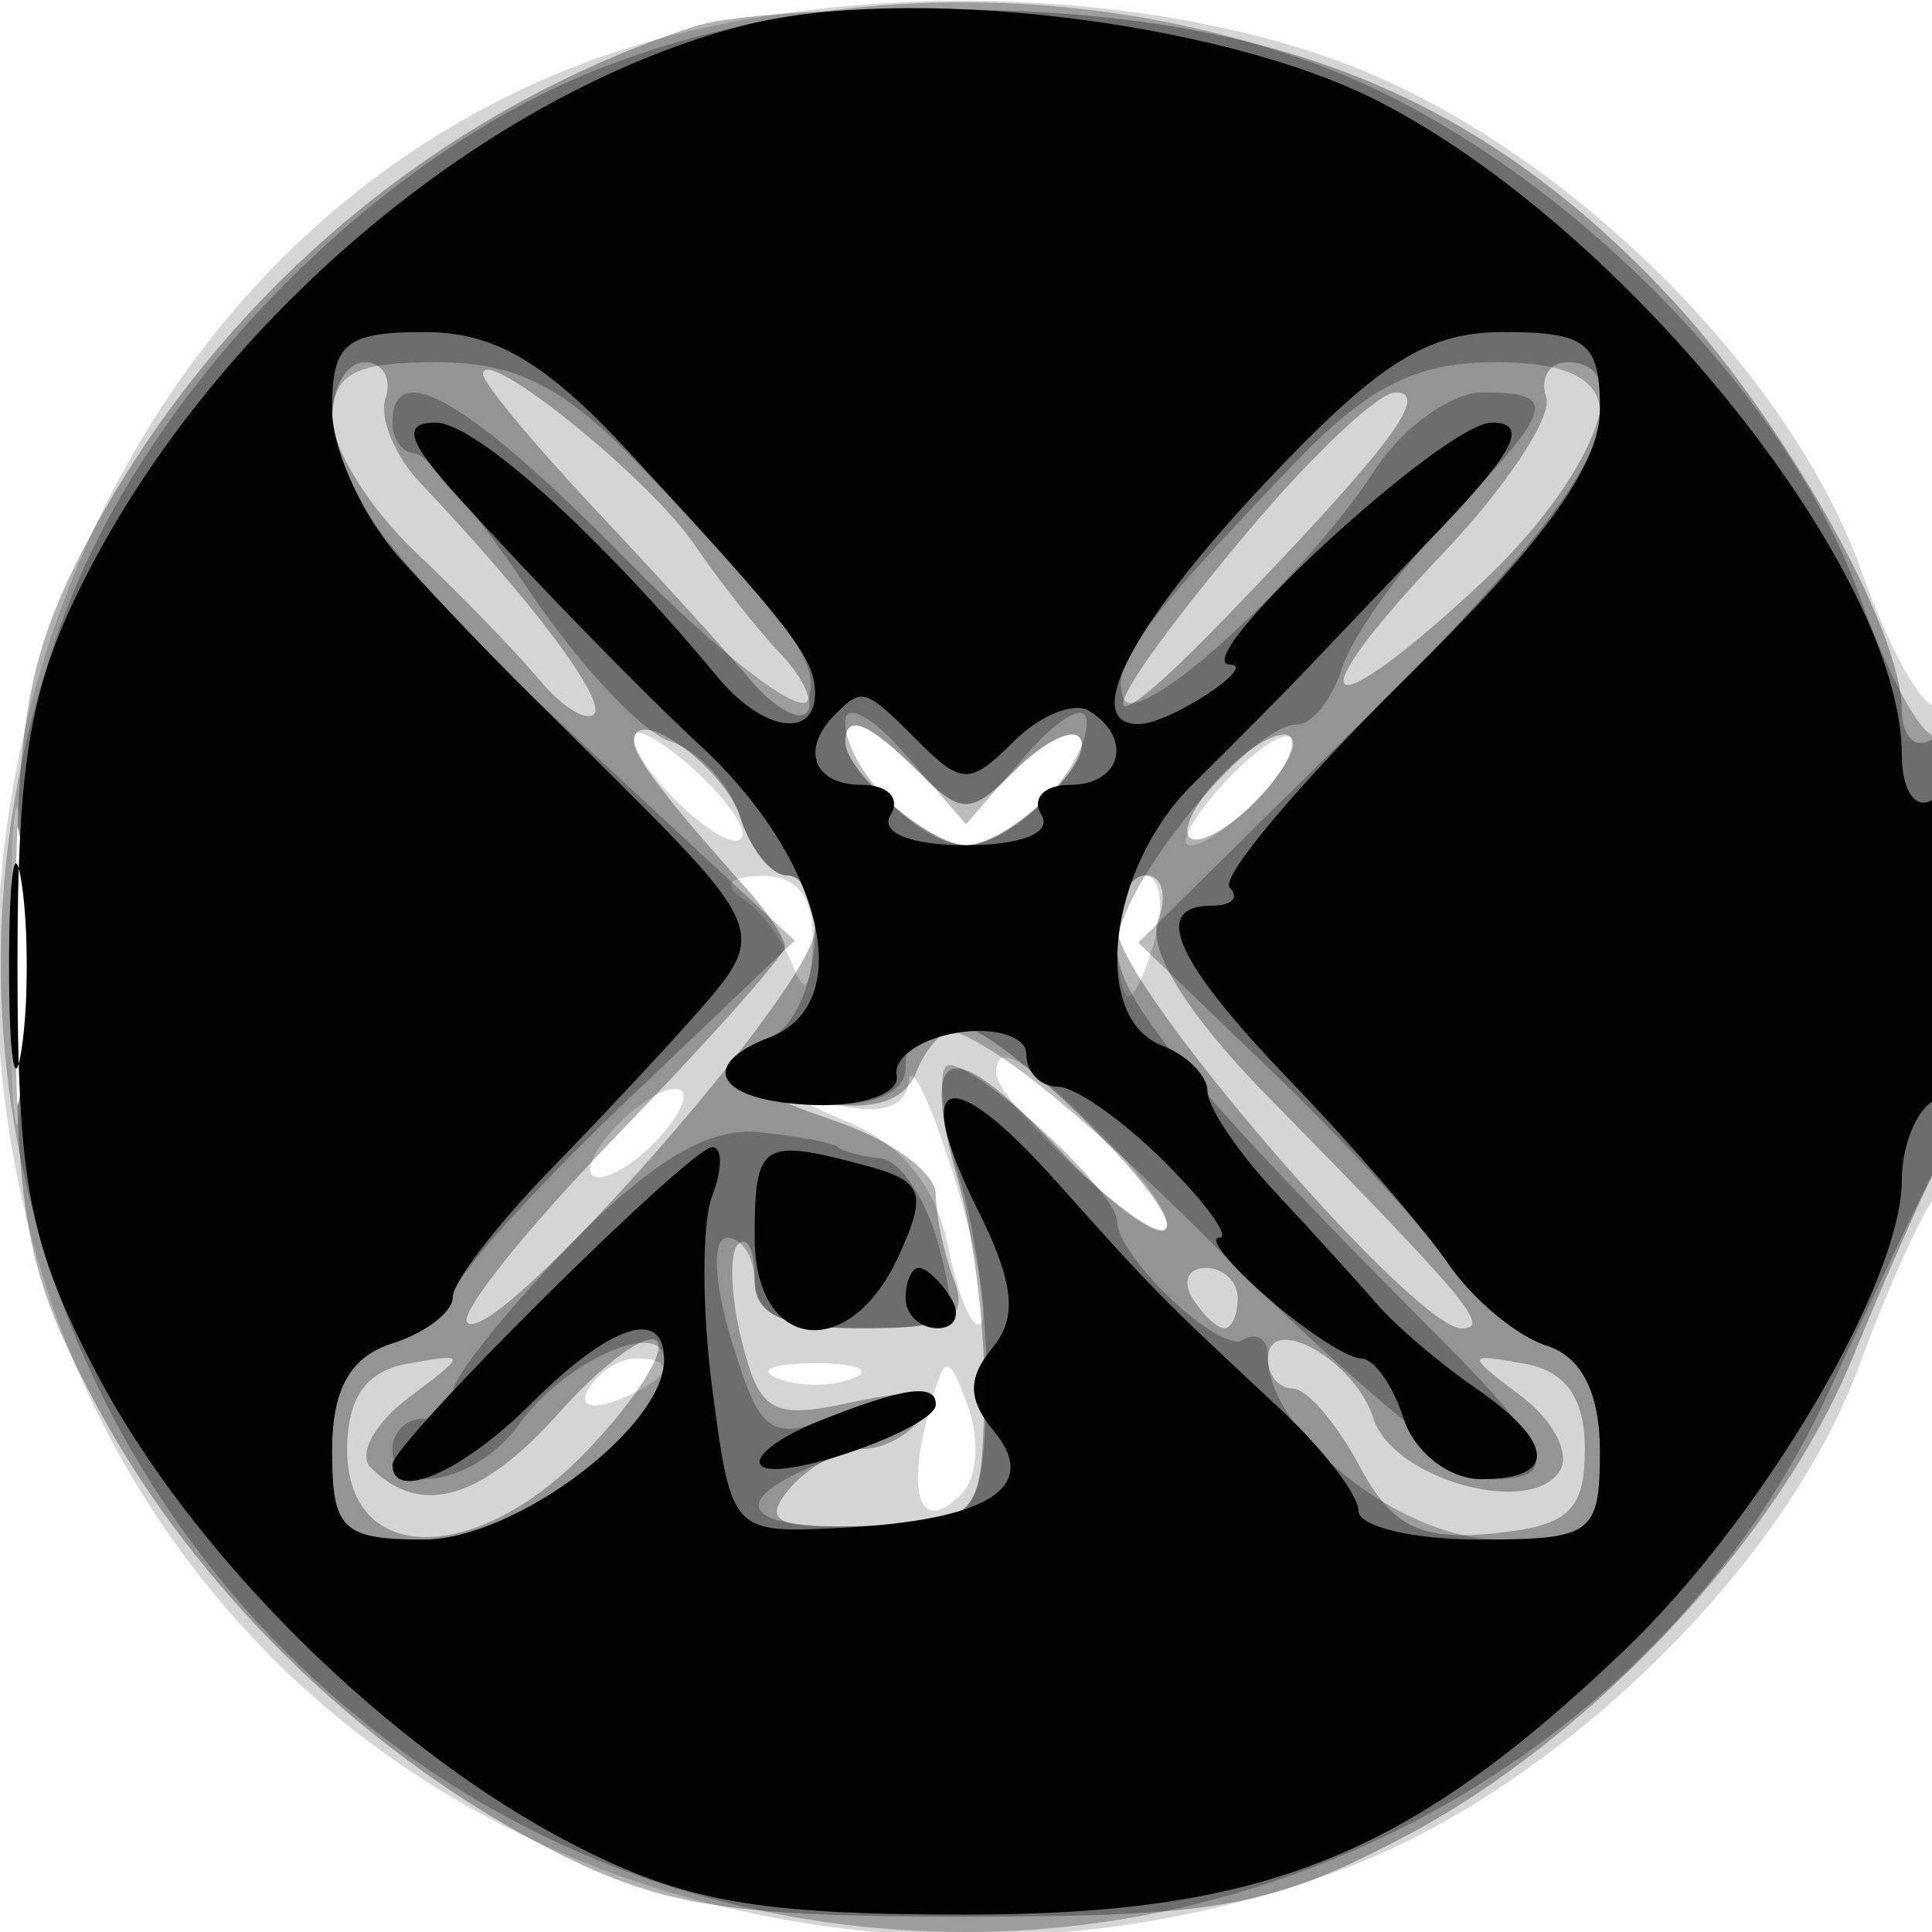 <svg xmlns="http://www.w3.org/2000/svg" width="64" height="64" version="1.1" fill="#000000"><path fill-opacity=".165" d="M 19.214 2.135 C -1.200 9.980, -6.805 39.099, 9.048 54.952 C 17.870 63.775, 32.073 66.564, 44.501 61.914 C 51.595 59.259, 59.121 51.933, 61.561 45.307 C 62.534 42.663, 63.706 40.072, 64.165 39.550 C 65.228 38.341, 65.270 22.715, 64.210 23.370 C 63.775 23.639, 62.633 21.645, 61.672 18.940 C 59.278 12.199, 51.731 4.791, 44.501 2.086 C 37.121 -0.675, 26.474 -0.654, 19.214 2.135 M 0.349 32 C 0.349 36.675, 0.522 38.587, 0.732 36.250 C 0.943 33.912, 0.943 30.087, 0.732 27.750 C 0.522 25.412, 0.349 27.325, 0.349 32 M 21 24.416 C 21 25.471, 24.012 28.321, 24.554 27.780 C 24.806 27.527, 24.110 26.504, 23.006 25.506 C 21.903 24.507, 21 24.017, 21 24.416 M 28 24.571 C 28 25.583, 30.820 28, 32 28 C 33.406 28, 36.427 25.094, 35.738 24.405 C 35.463 24.130, 34.510 24.633, 33.619 25.524 C 32.147 26.996, 31.857 27, 30.429 25.571 C 28.787 23.929, 28 23.606, 28 24.571 M 40.506 25.994 C 39.507 27.097, 39.017 28, 39.416 28 C 40.471 28, 43.321 24.988, 42.780 24.446 C 42.527 24.194, 41.504 24.890, 40.506 25.994 M 24.600 29.765 C 25.205 30.169, 25.957 31.175, 26.271 32 C 26.653 33.002, 26.868 32.753, 26.921 31.250 C 26.974 29.738, 26.426 29.005, 25.250 29.015 C 24.171 29.025, 23.922 29.312, 24.600 29.765 M 37 31 C 37 32.100, 37.173 33, 37.383 33 C 37.594 33, 38.002 32.100, 38.290 31 C 38.577 29.900, 38.405 29, 37.906 29 C 37.408 29, 37 29.900, 37 31 M 30.099 35.817 C 30.036 36.661, 29.190 36.944, 27.750 36.605 C 26.091 36.214, 26.198 36.370, 28.157 37.198 C 29.908 37.938, 31.019 39.343, 31.414 41.320 C 31.744 42.970, 32.230 44.103, 32.495 43.838 C 32.760 43.574, 32.351 41.364, 31.587 38.928 C 30.823 36.493, 30.153 35.093, 30.099 35.817 M 33 35.545 C 33 36.529, 38.109 41.225, 38.621 40.712 C 38.896 40.437, 37.948 39.039, 36.515 37.606 C 33.942 35.033, 33 34.481, 33 35.545 M 20.211 37.538 C 19.501 38.342, 19.334 39, 19.838 39 C 20.342 39, 21.315 38.325, 22 37.500 C 23.604 35.568, 21.917 35.603, 20.211 37.538 M 19.507 45.989 C 19.157 46.555, 19.558 46.723, 20.448 46.382 C 22.180 45.717, 22.497 45, 21.059 45 C 20.541 45, 19.843 45.445, 19.507 45.989 M 25.750 45.662 C 26.438 45.940, 27.563 45.940, 28.250 45.662 C 28.938 45.385, 28.375 45.158, 27 45.158 C 25.625 45.158, 25.063 45.385, 25.750 45.662 M 30.708 47.010 C 30.006 49.693, 30.579 50.854, 31.903 49.433 C 32.382 48.920, 32.450 47.624, 32.054 46.554 C 31.389 44.752, 31.289 44.786, 30.708 47.010" stroke="none" fill="#000000" fill-rule="evenodd"/><path fill-opacity=".305" d="M 23 0.877 C 14.399 3.702, 7.083 9.922, 2.859 18 C 0.868 21.807, 0.506 23.964, 0.508 32 C 0.509 40.362, 0.828 42.099, 3.168 46.500 C 6.355 52.492, 11.868 57.934, 18 61.141 C 21.807 63.132, 23.964 63.494, 32 63.492 C 40.348 63.491, 42.111 63.168, 46.540 60.835 C 52.742 57.567, 58.907 50.980, 61.360 45 C 62.375 42.525, 63.609 39.719, 64.103 38.764 C 65.360 36.331, 65.269 23.716, 64 24.500 C 63.450 24.840, 63 24.399, 63 23.519 C 63 20.801, 58.968 13.689, 55.144 9.664 C 49.251 3.459, 42.856 0.710, 33.500 0.357 C 29.100 0.192, 24.375 0.426, 23 0.877 M 11 13.835 C 11 14.844, 12.238 16.841, 13.750 18.272 C 15.262 19.704, 17.108 21.608, 17.851 22.503 C 18.594 23.399, 19.415 23.919, 19.675 23.658 C 20.115 23.218, 17.584 19.846, 13.938 16.016 C 13.078 15.113, 12.553 13.841, 12.771 13.188 C 12.989 12.534, 12.679 12, 12.083 12 C 11.488 12, 11 12.826, 11 13.835 M 16 12.392 C 16 12.682, 17.688 14.714, 19.750 16.908 C 21.813 19.102, 24.108 21.624, 24.851 22.514 C 25.594 23.404, 26.435 23.898, 26.720 23.613 C 27.005 23.328, 26.622 22.454, 25.869 21.670 C 25.116 20.886, 23.825 19.251, 23 18.036 C 21.502 15.830, 16 11.393, 16 12.392 M 51.221 13.163 C 51.434 13.803, 49.896 16.127, 47.803 18.328 C 42.866 23.517, 43.672 24.309, 48.934 19.440 C 52.761 15.900, 54.324 12, 51.917 12 C 51.321 12, 51.008 12.524, 51.221 13.163 M 41.353 17.589 C 36.199 23.728, 35.733 25.497, 40.598 20.460 C 46.018 14.847, 47.411 13, 46.226 13 C 45.665 13, 43.473 15.065, 41.353 17.589 M 21 24.574 C 21 25.067, 22.136 26.549, 24.750 29.463 C 25.438 30.230, 26 31.084, 26 31.361 C 26 31.639, 23.513 34.434, 20.473 37.572 C 17.433 40.711, 15.186 43.520, 15.480 43.814 C 16.373 44.706, 27 32.675, 27 30.773 C 27 29.798, 26.580 29, 26.067 29 C 25.554 29, 24.862 28.142, 24.529 27.092 C 23.993 25.403, 21 23.267, 21 24.574 M 28 24.571 C 28 25.583, 30.820 28, 32 28 C 33.406 28, 36.427 25.094, 35.738 24.405 C 35.463 24.130, 34.510 24.633, 33.619 25.524 C 32.147 26.996, 31.857 27, 30.429 25.571 C 28.787 23.929, 28 23.606, 28 24.571 M 40.571 25.571 C 39.655 26.488, 39.130 27.463, 39.405 27.738 C 39.680 28.013, 40.655 27.488, 41.571 26.571 C 42.488 25.655, 43.013 24.680, 42.738 24.405 C 42.463 24.130, 41.488 24.655, 40.571 25.571 M 0.336 32 C 0.336 36.125, 0.513 37.813, 0.728 35.750 C 0.944 33.688, 0.944 30.313, 0.728 28.250 C 0.513 26.188, 0.336 27.875, 0.336 32 M 37.001 30.750 C 37.002 32.598, 46.845 44.020, 48.425 44.007 C 49.399 44, 48.653 43.108, 41.937 36.260 C 39.354 33.625, 37.998 31.447, 38.358 30.510 C 38.677 29.679, 38.501 29, 37.969 29 C 37.436 29, 37.001 29.788, 37.001 30.750 M 30.364 35.493 C 29.984 36.484, 28.903 36.827, 27.146 36.512 C 25.159 36.156, 25.309 36.318, 27.750 37.164 C 29.538 37.783, 31 38.862, 31 39.563 C 31 40.263, 31.273 41.548, 31.607 42.418 C 32.091 43.680, 31.485 44, 28.607 44 C 25.907 44, 25 43.581, 25 42.333 C 25 41.417, 24.753 40.914, 24.451 41.215 C 24.150 41.517, 24.204 42.966, 24.573 44.435 C 25.167 46.800, 25.587 47.030, 28.247 46.446 C 30.323 45.990, 31.039 46.128, 30.566 46.893 C 30.190 47.502, 29.289 48, 28.563 48 C 27.838 48, 26.745 48.602, 26.134 49.339 C 25.237 50.419, 25.744 50.652, 28.761 50.546 C 32.409 50.418, 32.503 50.318, 32.606 46.458 C 32.664 44.281, 32.282 41.007, 31.756 39.183 C 30.421 34.547, 31.430 34.179, 35 38 C 36.682 39.801, 38.307 41.026, 38.610 40.723 C 39.256 40.077, 33.119 34, 31.820 34 C 31.335 34, 30.679 34.672, 30.364 35.493 M 39.500 43 C 39.840 43.550, 40.316 44, 40.559 44 C 40.802 44, 41 43.550, 41 43 C 41 42.450, 40.523 42, 39.941 42 C 39.359 42, 39.160 42.450, 39.500 43 M 18.506 46.816 C 15.951 49.684, 13.933 50.267, 12.281 48.614 C 11.853 48.186, 12.402 47.158, 13.502 46.328 C 15.499 44.821, 15.499 44.820, 13.500 45.174 C 12.131 45.416, 11.500 46.312, 11.500 48.014 C 11.500 51.868, 15.773 51.891, 19.448 48.055 C 21.046 46.386, 22.087 44.753, 21.760 44.426 C 21.433 44.099, 19.969 45.175, 18.506 46.816 M 42 45.031 C 42 45.564, 42.374 46, 42.831 46 C 43.288 46, 44.276 47.147, 45.026 48.549 C 46.105 50.564, 47.029 51.035, 49.445 50.799 C 51.952 50.554, 52.500 50.054, 52.500 48.014 C 52.500 46.312, 51.869 45.416, 50.500 45.174 C 48.548 44.829, 48.546 44.855, 50.403 46.258 C 51.449 47.049, 52.023 48.155, 51.677 48.714 C 50.707 50.282, 46.135 49.001, 45.494 46.982 C 44.879 45.043, 42 43.436, 42 45.031" stroke="none" fill="#000000" fill-rule="evenodd"/><path fill-opacity=".263" d="M 20.035 2.202 C 12.556 5.073, 4.990 12.739, 2.154 20.319 C -5.799 41.575, 9.523 64, 32 64 C 44.214 64, 55.582 56.913, 60.531 46.214 C 61.984 43.071, 63.585 39.719, 64.087 38.764 C 65.203 36.640, 65.314 23.688, 64.210 24.370 C 63.775 24.639, 62.605 22.566, 61.610 19.765 C 59.104 12.708, 51.237 4.981, 43.681 2.154 C 36.230 -0.634, 27.376 -0.616, 20.035 2.202 M 11 14.045 C 11 15.799, 12.338 17.710, 16.639 22.102 C 17.112 22.586, 19.486 24.822, 21.914 27.070 L 26.327 31.158 20.664 36.556 C 17.549 39.526, 15 42.385, 15 42.910 C 15 43.435, 14.100 44.151, 13 44.500 C 11.599 44.945, 11 46.013, 11 48.067 C 11 50.669, 11.344 51, 14.045 51 C 17.025 51, 22 47.295, 22 45.077 C 22 43.615, 18.730 45.049, 17.193 47.184 C 15.800 49.121, 13 49.665, 13 48 C 13 47.450, 13.450 47, 14 47 C 14.550 47, 15 46.604, 15 46.121 C 15 45.637, 16.743 43.446, 18.872 41.251 C 21.559 38.482, 23.472 37.335, 25.122 37.503 C 26.430 37.636, 27.613 37.858, 27.750 37.997 C 27.887 38.136, 28.530 38.306, 29.178 38.375 C 29.826 38.444, 30.687 39.738, 31.092 41.250 C 31.789 43.857, 31.649 44, 28.414 44 C 26.046 44, 25 43.540, 25 42.500 C 25 41.675, 24.592 41, 24.094 41 C 23.580 41, 23.642 42.481, 24.237 44.421 C 25.195 47.542, 25.505 47.758, 27.782 46.893 C 29.155 46.371, 30.513 46.180, 30.801 46.468 C 31.089 46.755, 29.901 47.487, 28.162 48.093 C 23.901 49.579, 24.171 50.707, 28.750 50.548 C 32.399 50.422, 32.505 50.312, 32.675 46.459 C 32.771 44.282, 32.388 41.007, 31.825 39.183 C 31.262 37.359, 31.043 35.623, 31.340 35.327 C 31.876 34.791, 37 39.423, 37 40.443 C 37 41.636, 40.415 44.862, 41.178 44.390 C 41.630 44.110, 42 44.355, 42 44.933 C 42 47.497, 46.435 51, 49.680 51 C 52.685 51, 53 50.722, 53 48.067 C 53 46.136, 52.393 44.942, 51.223 44.571 C 50.246 44.261, 48.784 43.035, 47.973 41.846 C 47.163 40.658, 44.521 37.782, 42.103 35.456 L 37.705 31.226 45.353 23.678 C 54.068 15.075, 55.168 12, 49.533 12 C 46.884 12, 45.293 12.812, 42.783 15.446 C 37.725 20.754, 36.828 21.985, 37.203 23.108 C 37.598 24.295, 43.082 19.331, 45.569 15.536 C 46.482 14.141, 48.078 13, 49.115 13 C 51.639 13, 51.512 13.483, 48.030 17.126 C 46.397 18.835, 44.792 21.081, 44.463 22.116 C 44.134 23.152, 43.464 24, 42.973 24 C 41.397 24, 37 29.416, 37 31.357 C 37 33.094, 39.371 35.967, 47.750 44.379 C 51.362 48.006, 51.733 49, 49.472 49 C 48.631 49, 44.579 45.625, 40.468 41.500 C 33.340 34.349, 30 32.389, 30 35.356 C 30 36.220, 28.912 36.674, 27.002 36.606 C 23.809 36.493, 23.019 35.314, 25.500 34.362 C 27.113 33.742, 27.615 29, 26.067 29 C 25.554 29, 24.856 28.123, 24.516 27.051 C 24.176 25.979, 23.133 24.857, 22.199 24.558 C 21.264 24.258, 19.150 21.995, 17.500 19.529 C 15.850 17.062, 14.162 15.034, 13.750 15.022 C 13.338 15.010, 13 14.550, 13 14 C 13 11.764, 15.595 13.297, 20.854 18.641 C 23.908 21.743, 26.572 23.784, 26.775 23.176 C 27.171 21.986, 26.319 20.800, 21.217 15.446 C 18.707 12.812, 17.116 12, 14.467 12 C 11.641 12, 11 12.378, 11 14.045 M 28 23.918 C 28 25.461, 30.488 28, 32 28 C 33.512 28, 36 25.461, 36 23.918 C 36 23.245, 35.100 23.732, 34 25 L 32 27.306 30 25 C 28.900 23.732, 28 23.245, 28 23.918 M 0.336 32 C 0.336 36.125, 0.513 37.813, 0.728 35.750 C 0.944 33.688, 0.944 30.313, 0.728 28.250 C 0.513 26.188, 0.336 27.875, 0.336 32" stroke="none" fill="#000000" fill-rule="evenodd"/><path fill-opacity=".982" d="M 24.500 0.876 C 16.067 3.114, 7.273 10.491, 2.893 19 C 1.006 22.667, 0.577 25.073, 0.579 32 C 0.581 39.236, 0.971 41.243, 3.206 45.500 C 6.370 51.526, 12.877 57.956, 19 61.107 C 22.666 62.994, 25.075 63.423, 32 63.423 C 41.882 63.423, 46.669 61.498, 53.834 54.645 C 58.376 50.301, 63 42.455, 63 39.092 C 63 38.006, 63.450 36.840, 64 36.500 C 64.550 36.160, 65 33.632, 65 30.882 C 65 27.803, 64.616 26.119, 64 26.500 C 63.450 26.840, 63 26.174, 63 25.019 C 63 18.944, 53.894 7.569, 45.652 3.349 C 40.412 0.666, 29.914 -0.561, 24.500 0.876 M 11 13.545 C 11 14.945, 12.075 17.246, 13.389 18.657 C 15.861 21.313, 16.196 21.655, 20.139 25.563 C 25.216 30.596, 25.359 30.938, 23.348 33.262 C 22.332 34.436, 20.038 36.898, 18.250 38.732 C 16.462 40.566, 15 42.471, 15 42.966 C 15 43.461, 14.100 44.151, 13 44.500 C 11.599 44.945, 11 46.013, 11 48.067 C 11 50.669, 11.344 51, 14.045 51 C 17.045 51, 22 47.290, 22 45.045 C 22 43.286, 20.217 43.874, 17.591 46.500 C 15.337 48.754, 13 49.779, 13 48.513 C 13 47.794, 22.869 38, 23.594 38 C 23.935 38, 23.933 38.732, 23.589 39.627 C 23.246 40.523, 23.250 43.402, 23.598 46.027 C 24.228 50.777, 24.247 50.798, 27.867 50.612 C 32.745 50.361, 34.469 49.270, 32.926 47.411 C 32.059 46.366, 32.046 45.650, 32.876 44.650 C 33.716 43.637, 33.595 42.496, 32.394 40.087 C 30.144 35.577, 31.388 35.106, 34.968 39.113 C 38.220 42.753, 38.437 42.973, 42.389 46.657 C 43.825 47.996, 45 49.520, 45 50.045 C 45 50.570, 46.800 51, 49 51 C 52.757 51, 53 50.822, 53 48.067 C 53 46.136, 52.393 44.942, 51.223 44.571 C 50.246 44.261, 48.784 43.041, 47.973 41.860 C 47.163 40.680, 44.813 37.960, 42.750 35.816 C 38.912 31.828, 38.100 30, 40.167 30 C 40.808 30, 41.064 29.731, 40.736 29.403 C 40.407 29.074, 43.032 25.954, 46.569 22.469 C 51.160 17.945, 53 15.398, 53 13.566 C 53 11.346, 52.569 11, 49.801 11 C 47.245 11, 45.637 12.028, 41.801 16.114 C 37.457 20.741, 35.766 24.025, 37.750 23.985 C 38.761 23.964, 41.701 22.035, 40.751 22.015 C 39.206 21.984, 47.837 14, 49.416 14 C 50.634 14, 50.206 14.903, 47.783 17.446 C 45.977 19.341, 43.942 21.478, 43.260 22.196 C 42.579 22.913, 40.891 24.616, 39.510 25.979 C 36.697 28.757, 36.118 33.724, 38.500 34.638 C 39.325 34.955, 40 35.636, 40 36.152 C 40 36.669, 41.013 38.174, 42.250 39.497 C 43.487 40.821, 45.002 42.488, 45.616 43.202 C 46.230 43.916, 47.692 45.162, 48.866 45.971 C 51.520 47.800, 51.600 49, 49.067 49 C 48.004 49, 46.849 48.100, 46.500 47 C 46.151 45.900, 45.514 45, 45.086 45 C 44.657 45, 43.268 44.100, 42 43 C 40.732 41.900, 40.008 41, 40.392 41 C 40.777 41, 39.966 39.875, 38.591 38.500 C 37.216 37.125, 35.620 36, 35.045 36 C 34.470 36, 34 35.519, 34 34.930 C 34 34.342, 32.987 34.015, 31.750 34.204 C 30.512 34.393, 29.591 35.034, 29.701 35.628 C 29.812 36.222, 28.576 36.661, 26.954 36.604 C 23.802 36.493, 23.034 35.308, 25.500 34.362 C 28.408 33.246, 27.272 28.471, 23.202 24.702 C 21.289 22.931, 17.814 19.367, 15.215 16.511 C 13.498 14.625, 13.303 14, 14.431 14 C 15.750 14, 19.861 17.710, 23.789 22.446 C 25.263 24.222, 27 24.499, 27 22.958 C 27 21.806, 26.218 20.793, 20.828 14.968 C 18.081 11.998, 16.382 11, 14.078 11 C 11.447 11, 11 11.369, 11 13.545 M 27.667 23.667 C 26.501 24.833, 26.947 26, 28.559 26 C 29.416 26, 29.840 26.450, 29.500 27 C 29.138 27.585, 30.176 28, 32 28 C 33.824 28, 34.862 27.585, 34.500 27 C 34.160 26.450, 34.584 26, 35.441 26 C 37.145 26, 37.548 24.456, 36.081 23.550 C 35.575 23.237, 34.450 23.693, 33.581 24.562 C 32.144 25.999, 31.857 26, 30.429 24.571 C 28.639 22.782, 28.573 22.760, 27.667 23.667 M 0.300 32 C 0.300 35.025, 0.487 36.263, 0.716 34.750 C 0.945 33.237, 0.945 30.762, 0.716 29.250 C 0.487 27.738, 0.300 28.975, 0.300 32 M 25 41 C 25 44.771, 28.148 45.166, 29.773 41.599 C 30.726 39.507, 30.586 39.123, 28.683 38.613 C 25.223 37.685, 25 37.829, 25 41 M 30 43 C 30 43.550, 30.477 44, 31.059 44 C 31.641 44, 31.840 43.550, 31.500 43 C 31.160 42.450, 30.684 42, 30.441 42 C 30.198 42, 30 42.450, 30 43 M 27.105 47.085 C 25.787 47.612, 24.938 48.271, 25.216 48.549 C 25.800 49.133, 31 47.313, 31 46.525 C 31 45.803, 29.922 45.958, 27.105 47.085" stroke="none" fill="#000000" fill-rule="evenodd"/></svg>